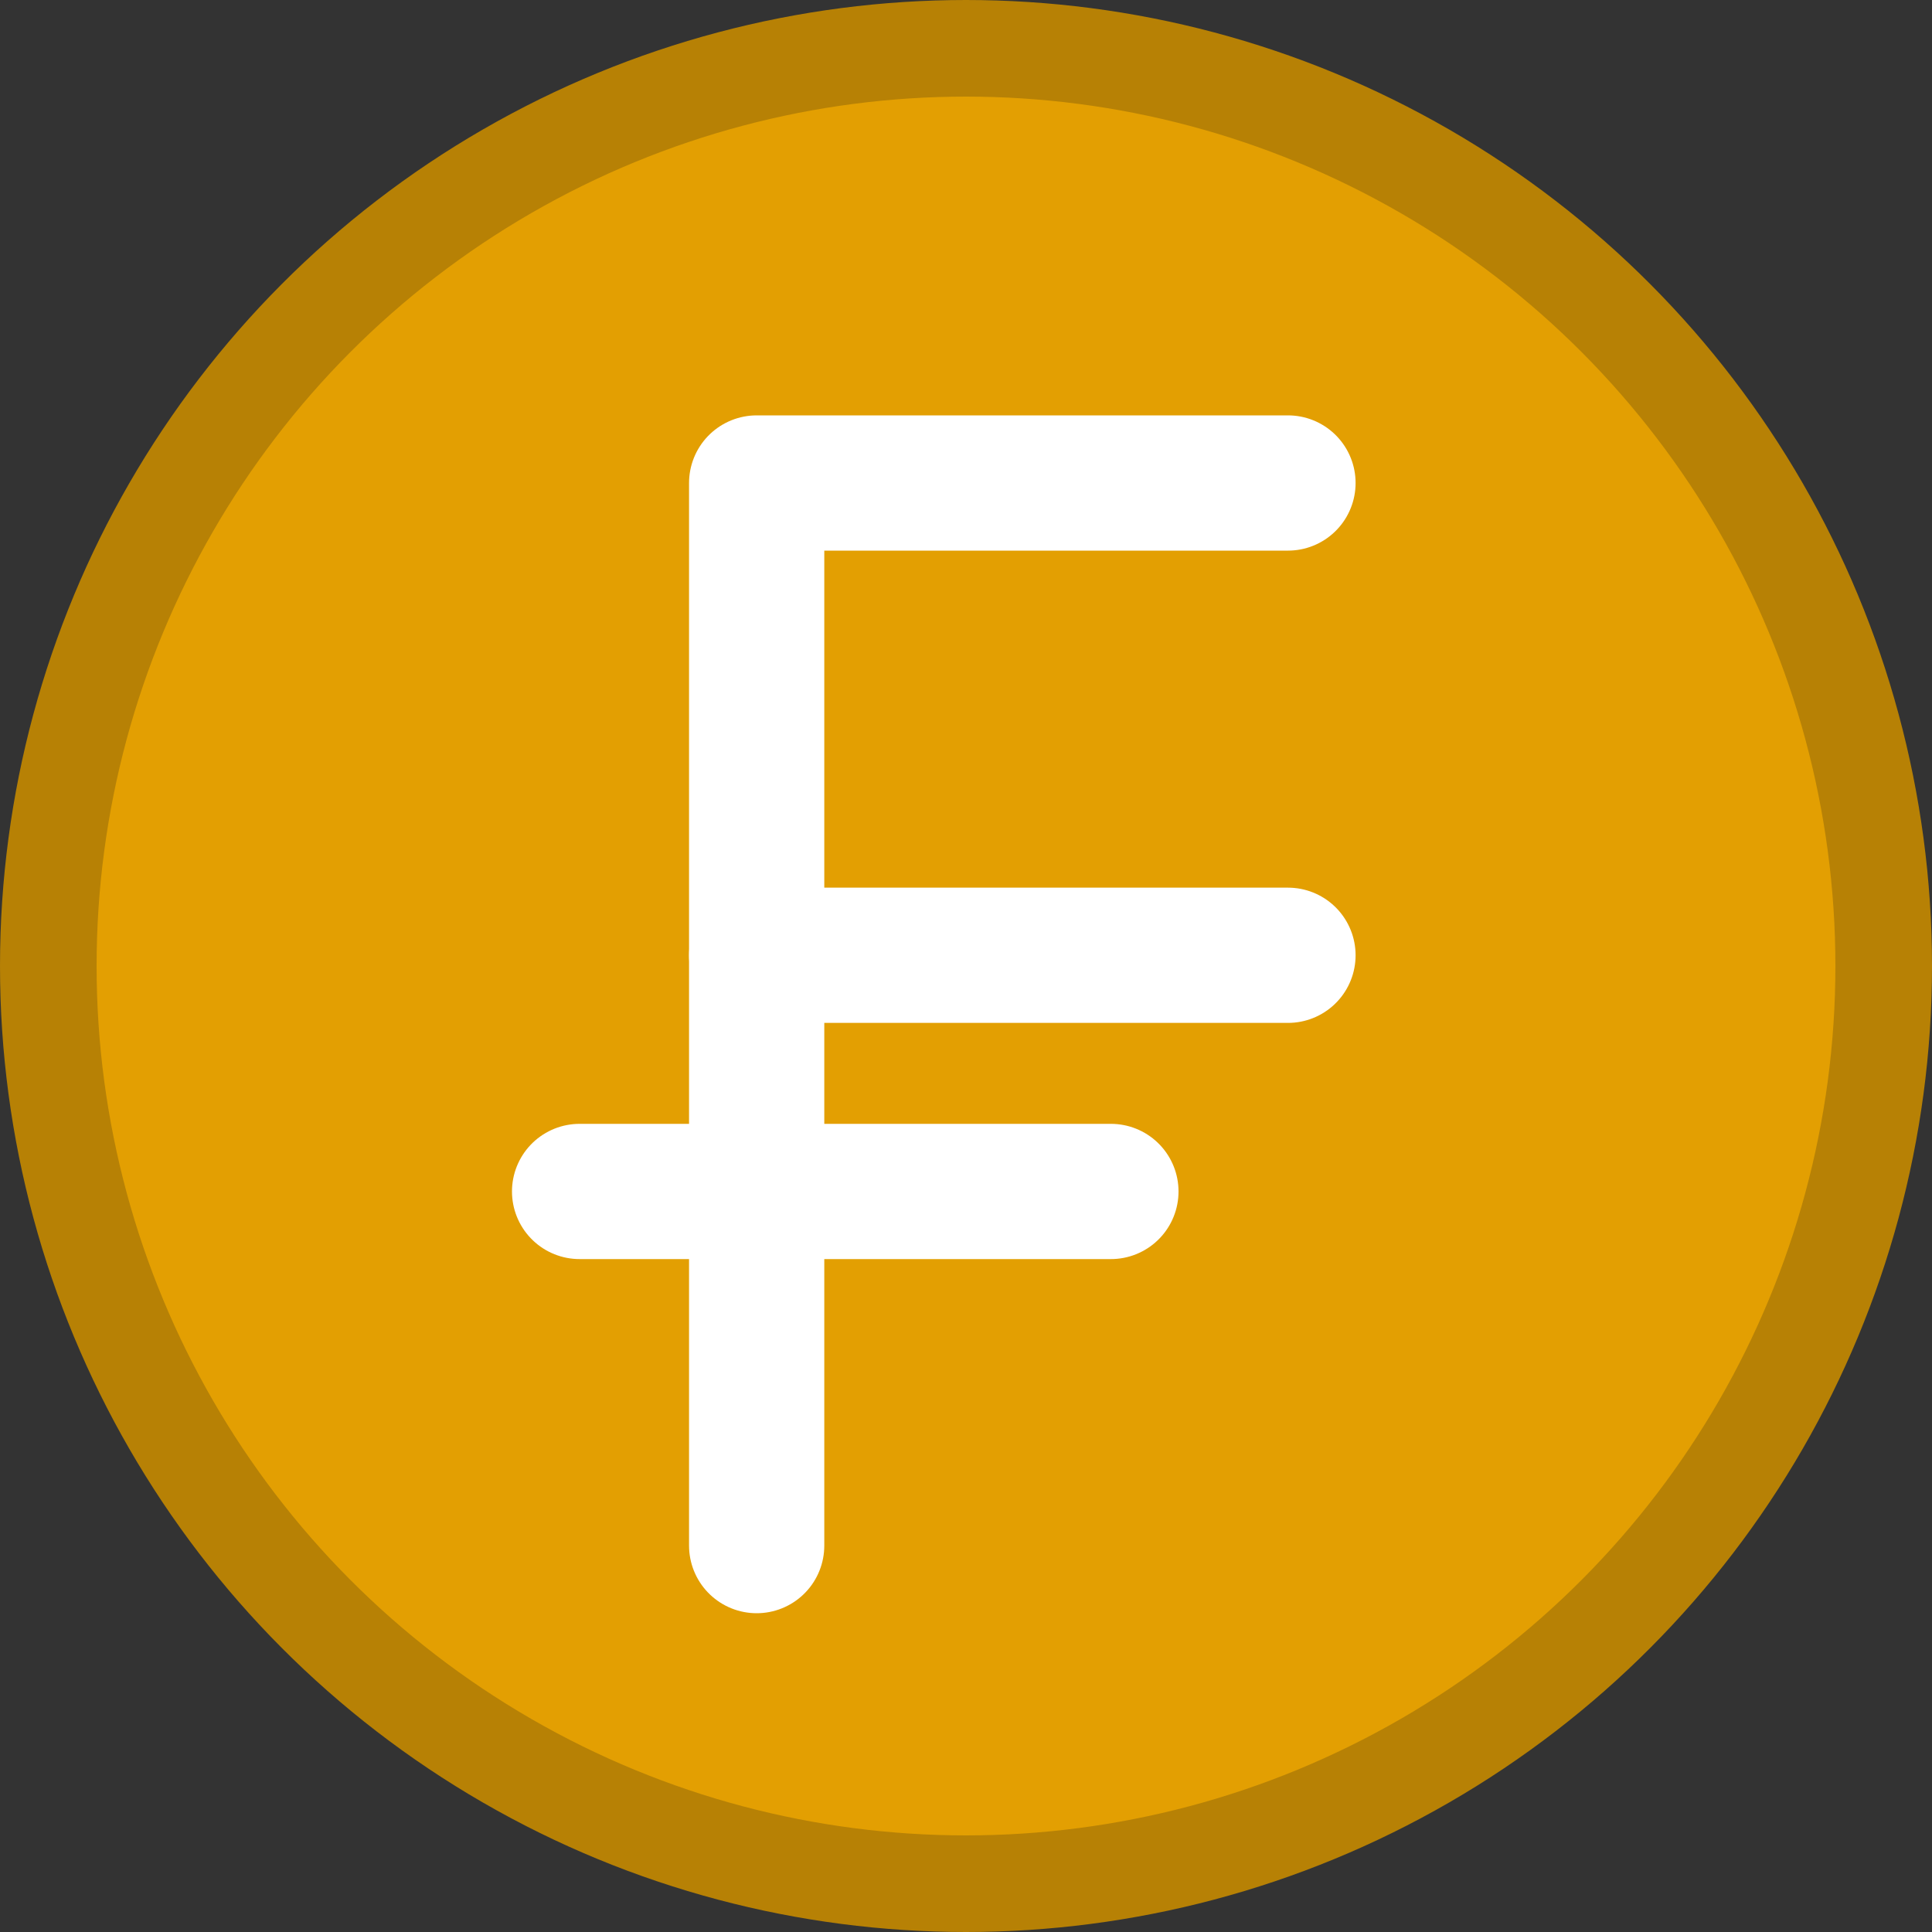 <svg width="20" height="20" viewBox="0 0 20 20" fill="none" xmlns="http://www.w3.org/2000/svg">
<rect x="0" y="0" width="20" height="20" fill="#333333" stroke="none"/>
<circle cx="10" cy="10" r="9.5" fill="#E39F02" stroke="#B78105"/>
<path d="M7.833 16V5H13.333" stroke="white" stroke-width="1.4" stroke-linecap="round" stroke-linejoin="round"/>
<path d="M7.833 9.889H13.333M6 12.334H11.5" stroke="white" stroke-width="1.4" stroke-linecap="round" stroke-linejoin="round"/>
</svg>

